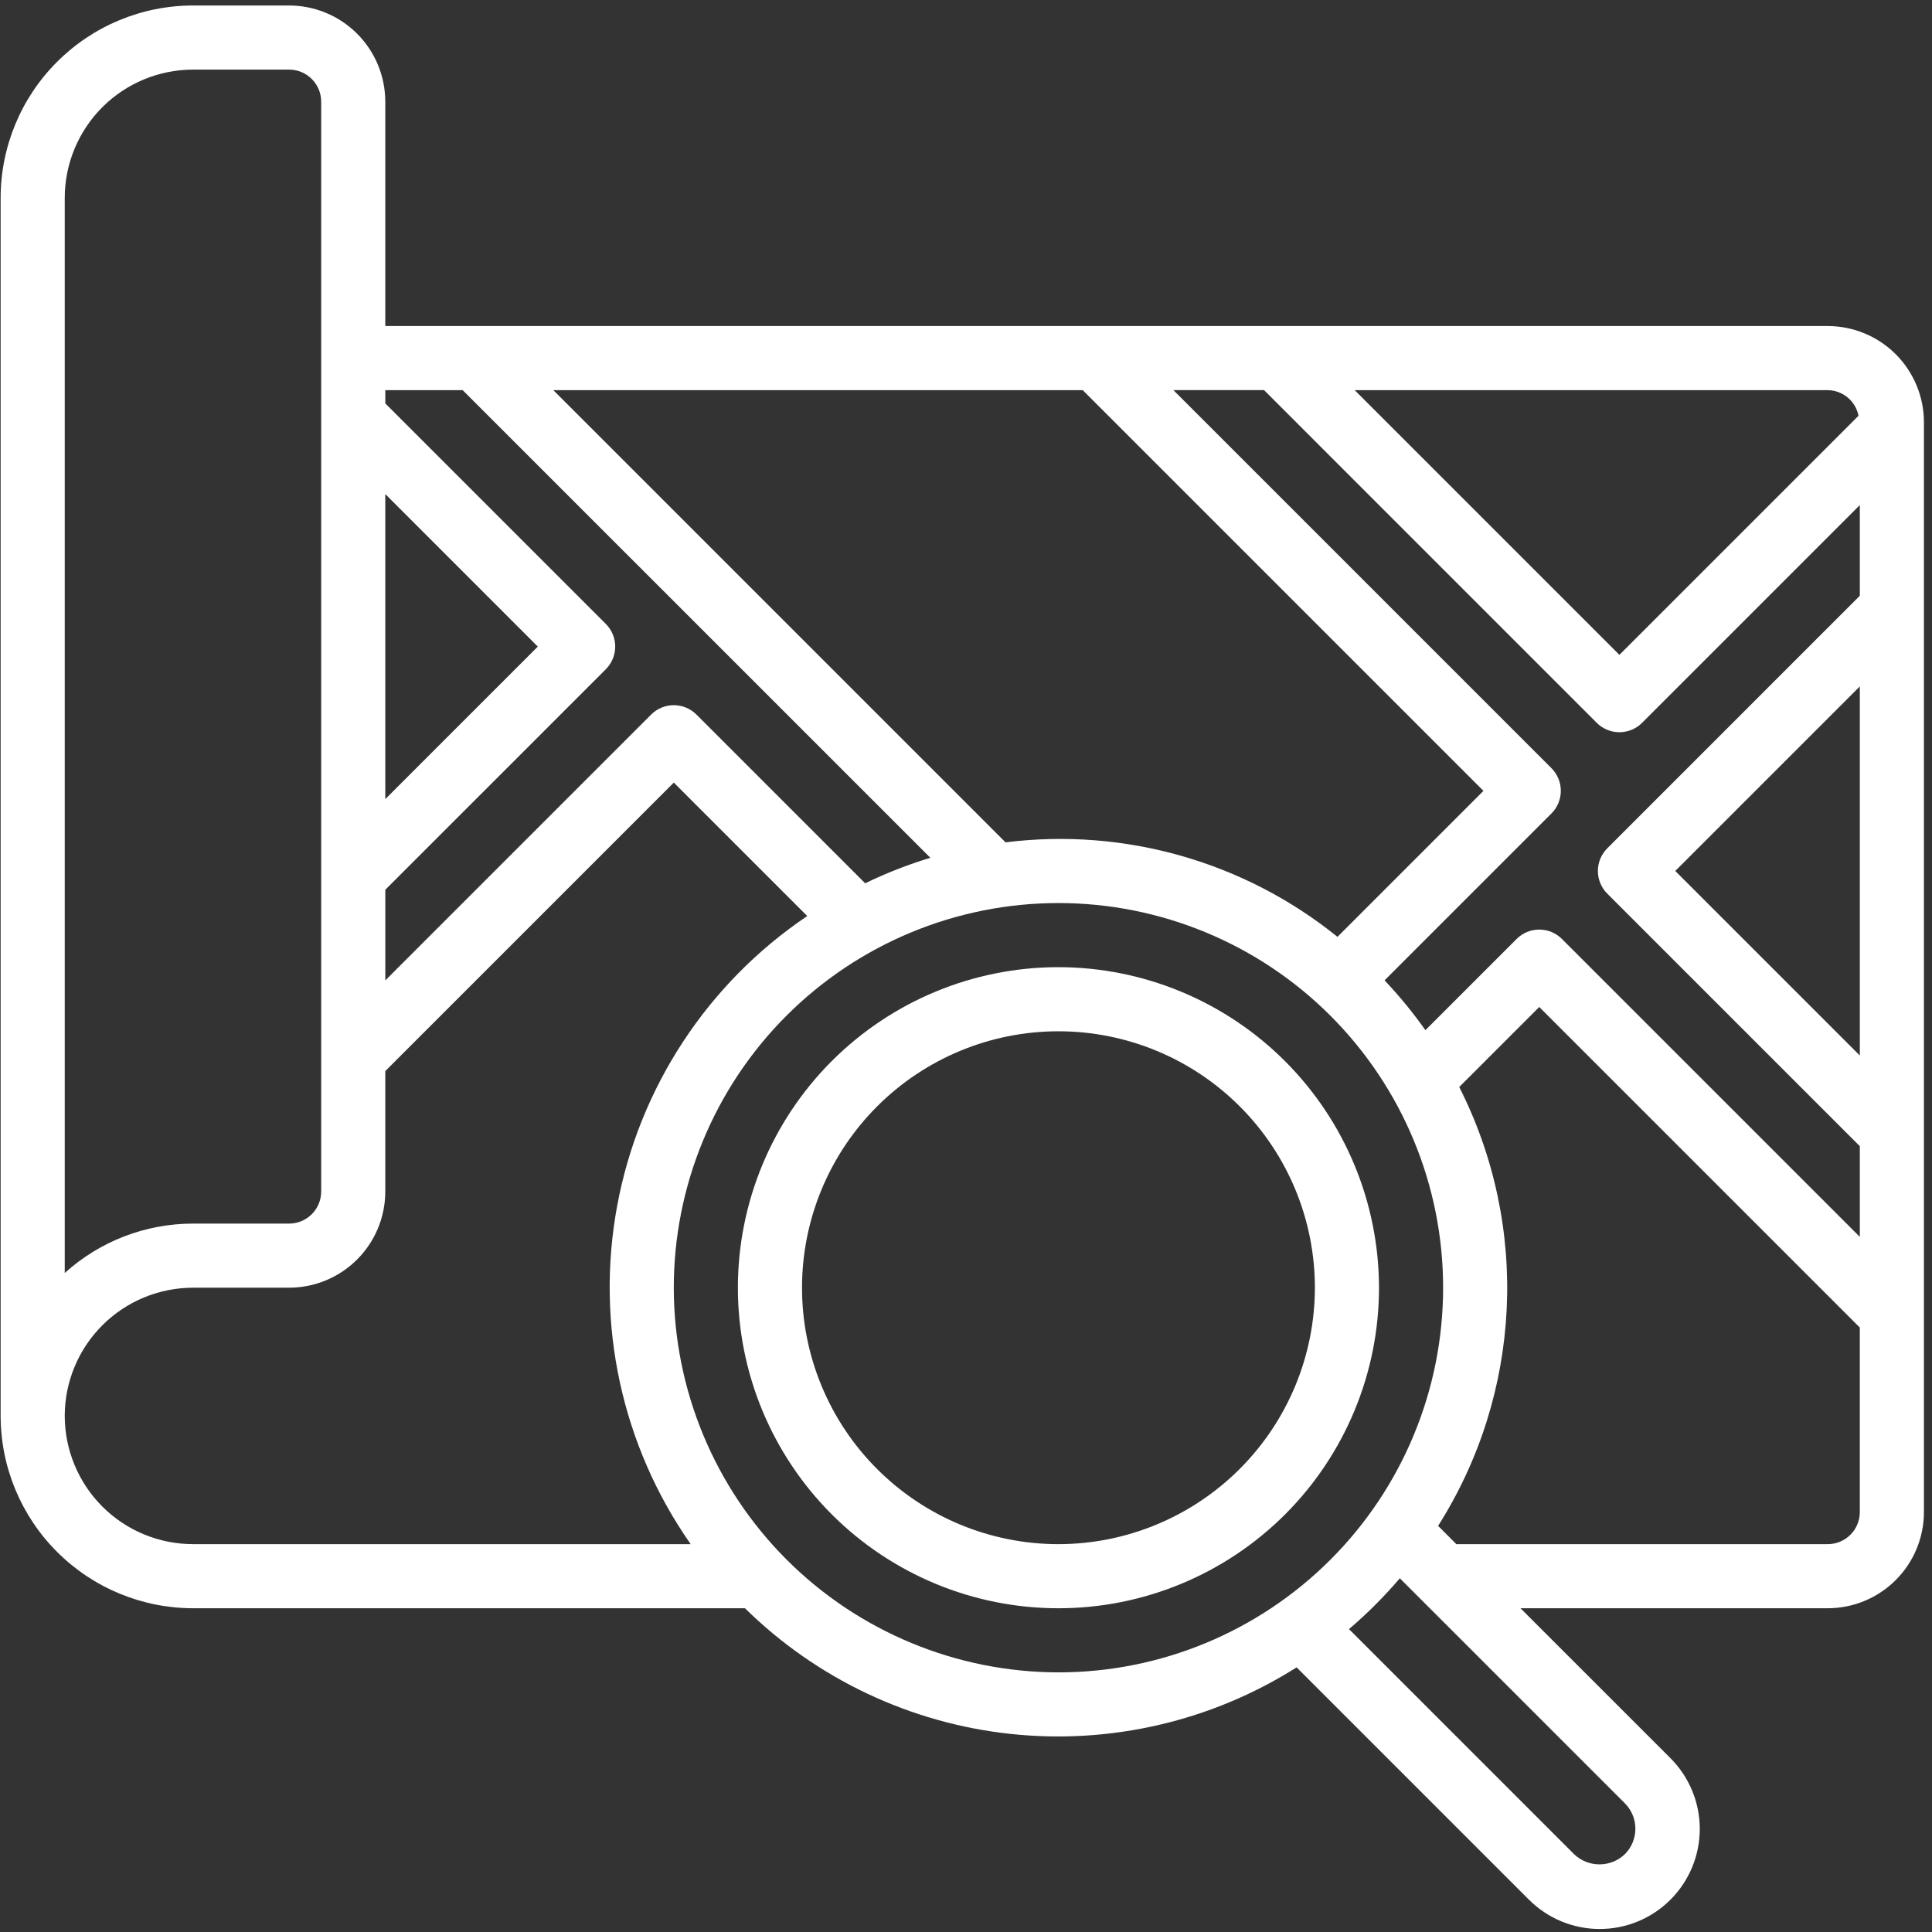 <svg width="115" height="115" viewBox="0 0 115 115" fill="none" xmlns="http://www.w3.org/2000/svg">
<rect x="0" y="0" width="115" height="115" fill="#333333" stroke="none"/>
<path d="M108.796 19.407H22.934V6.051C22.932 4.533 22.328 3.078 21.256 2.005C20.183 0.932 18.728 0.328 17.21 0.327H11.486C8.451 0.33 5.54 1.537 3.395 3.684C1.248 5.829 0.041 8.74 0.038 11.775V84.28C0.041 87.315 1.248 90.226 3.395 92.372C5.54 94.518 8.451 95.725 11.486 95.729H44.343C48.617 99.934 54.187 102.57 60.148 103.209C66.11 103.848 72.112 102.452 77.18 99.248L90.993 113.061H90.994C92.109 114.185 93.626 114.819 95.209 114.821C96.792 114.825 98.311 114.197 99.431 113.078C100.55 111.958 101.179 110.439 101.177 108.856C101.174 107.273 100.541 105.756 99.418 104.64L90.506 95.729H108.796C110.314 95.727 111.769 95.123 112.842 94.051C113.915 92.978 114.518 91.523 114.52 90.005V25.131C114.518 23.613 113.915 22.159 112.842 21.085C111.769 20.013 110.314 19.409 108.796 19.407ZM110.704 35.461L95.671 50.495C95.313 50.852 95.112 51.338 95.112 51.844C95.112 52.35 95.313 52.835 95.671 53.193L110.704 68.226V73.623L92.973 55.892V55.891C92.615 55.533 92.13 55.332 91.624 55.332C91.118 55.332 90.632 55.533 90.275 55.891L84.845 61.32H84.846C84.108 60.275 83.295 59.283 82.415 58.354L92.346 48.423H92.347C92.705 48.065 92.906 47.579 92.906 47.073C92.906 46.567 92.705 46.082 92.347 45.724L69.845 23.222H75.242L95.044 43.026C95.402 43.384 95.887 43.585 96.393 43.585C96.899 43.585 97.385 43.384 97.743 43.026L110.704 30.065L110.704 35.461ZM110.704 40.857V62.829L99.718 51.843L110.704 40.857ZM51.498 52.577L41.456 42.534C41.098 42.177 40.613 41.975 40.107 41.975C39.601 41.975 39.115 42.177 38.758 42.534L22.935 58.357V52.962L36.06 39.837C36.418 39.479 36.619 38.993 36.619 38.487C36.619 37.981 36.418 37.496 36.06 37.138L22.935 24.013V23.223H27.54L55.378 51.059C54.047 51.462 52.75 51.969 51.499 52.577L51.498 52.577ZM22.934 29.41L32.012 38.488L22.934 47.566V29.41ZM59.852 50.139L32.937 23.224H64.449L88.3 47.075L79.611 55.765H79.612C74.062 51.285 66.929 49.255 59.853 50.14L59.852 50.139ZM110.626 24.748L96.393 38.98L80.637 23.224H108.795C109.689 23.233 110.454 23.87 110.626 24.748ZM11.486 4.144H17.21C18.264 4.145 19.117 4.998 19.118 6.052V70.925C19.117 71.979 18.264 72.832 17.21 72.833H11.486C8.665 72.834 5.946 73.882 3.854 75.773V11.776C3.856 9.752 4.66 7.812 6.091 6.381C7.523 4.951 9.462 4.146 11.486 4.144ZM3.854 84.281C3.856 82.257 4.66 80.318 6.091 78.887C7.523 77.456 9.462 76.652 11.486 76.649H17.21C18.728 76.647 20.183 76.044 21.256 74.971C22.329 73.898 22.933 72.443 22.934 70.925V63.755L40.107 46.583L48.05 54.526C42.119 58.521 38.043 64.733 36.738 71.764C35.433 78.796 37.01 86.057 41.112 91.913H11.487C9.463 91.911 7.523 91.107 6.092 89.676C4.661 88.245 3.857 86.305 3.854 84.281L3.854 84.281ZM40.106 76.649C40.106 70.577 42.519 64.753 46.813 60.459C51.107 56.165 56.93 53.753 63.003 53.753C69.076 53.753 74.899 56.165 79.193 60.459C83.487 64.753 85.9 70.577 85.9 76.649C85.9 82.722 83.487 88.546 79.193 92.839C74.899 97.133 69.076 99.546 63.003 99.546C56.932 99.539 51.113 97.124 46.82 92.832C42.528 88.54 40.113 82.72 40.106 76.649ZM96.72 110.366C95.874 111.177 94.539 111.177 93.693 110.366L80.298 96.97C81.385 96.044 82.397 95.032 83.323 93.945L96.718 107.339C97.552 108.175 97.553 109.529 96.72 110.366ZM108.796 91.914H86.689L85.601 90.826C90.596 82.949 91.074 73.024 86.859 64.703L91.622 59.94L110.703 79.021V90.006C110.702 91.06 109.848 91.913 108.795 91.914L108.796 91.914ZM63.003 57.569C57.942 57.569 53.09 59.58 49.511 63.158C45.933 66.737 43.922 71.589 43.922 76.65C43.922 81.71 45.933 86.563 49.511 90.142C53.09 93.72 57.942 95.73 63.003 95.73C68.063 95.73 72.916 93.72 76.495 90.142C80.073 86.563 82.083 81.71 82.083 76.65C82.077 71.591 80.065 66.742 76.489 63.164C72.911 59.587 68.062 57.575 63.003 57.569ZM63.003 91.914C58.954 91.914 55.072 90.306 52.21 87.443C49.347 84.581 47.739 80.698 47.739 76.65C47.739 72.601 49.347 68.719 52.21 65.857C55.072 62.994 58.954 61.386 63.003 61.386C67.051 61.386 70.934 62.994 73.796 65.857C76.659 68.719 78.267 72.601 78.267 76.65C78.263 80.697 76.653 84.577 73.791 87.438C70.93 90.3 67.05 91.91 63.003 91.914Z" fill="white"/>
</svg>
